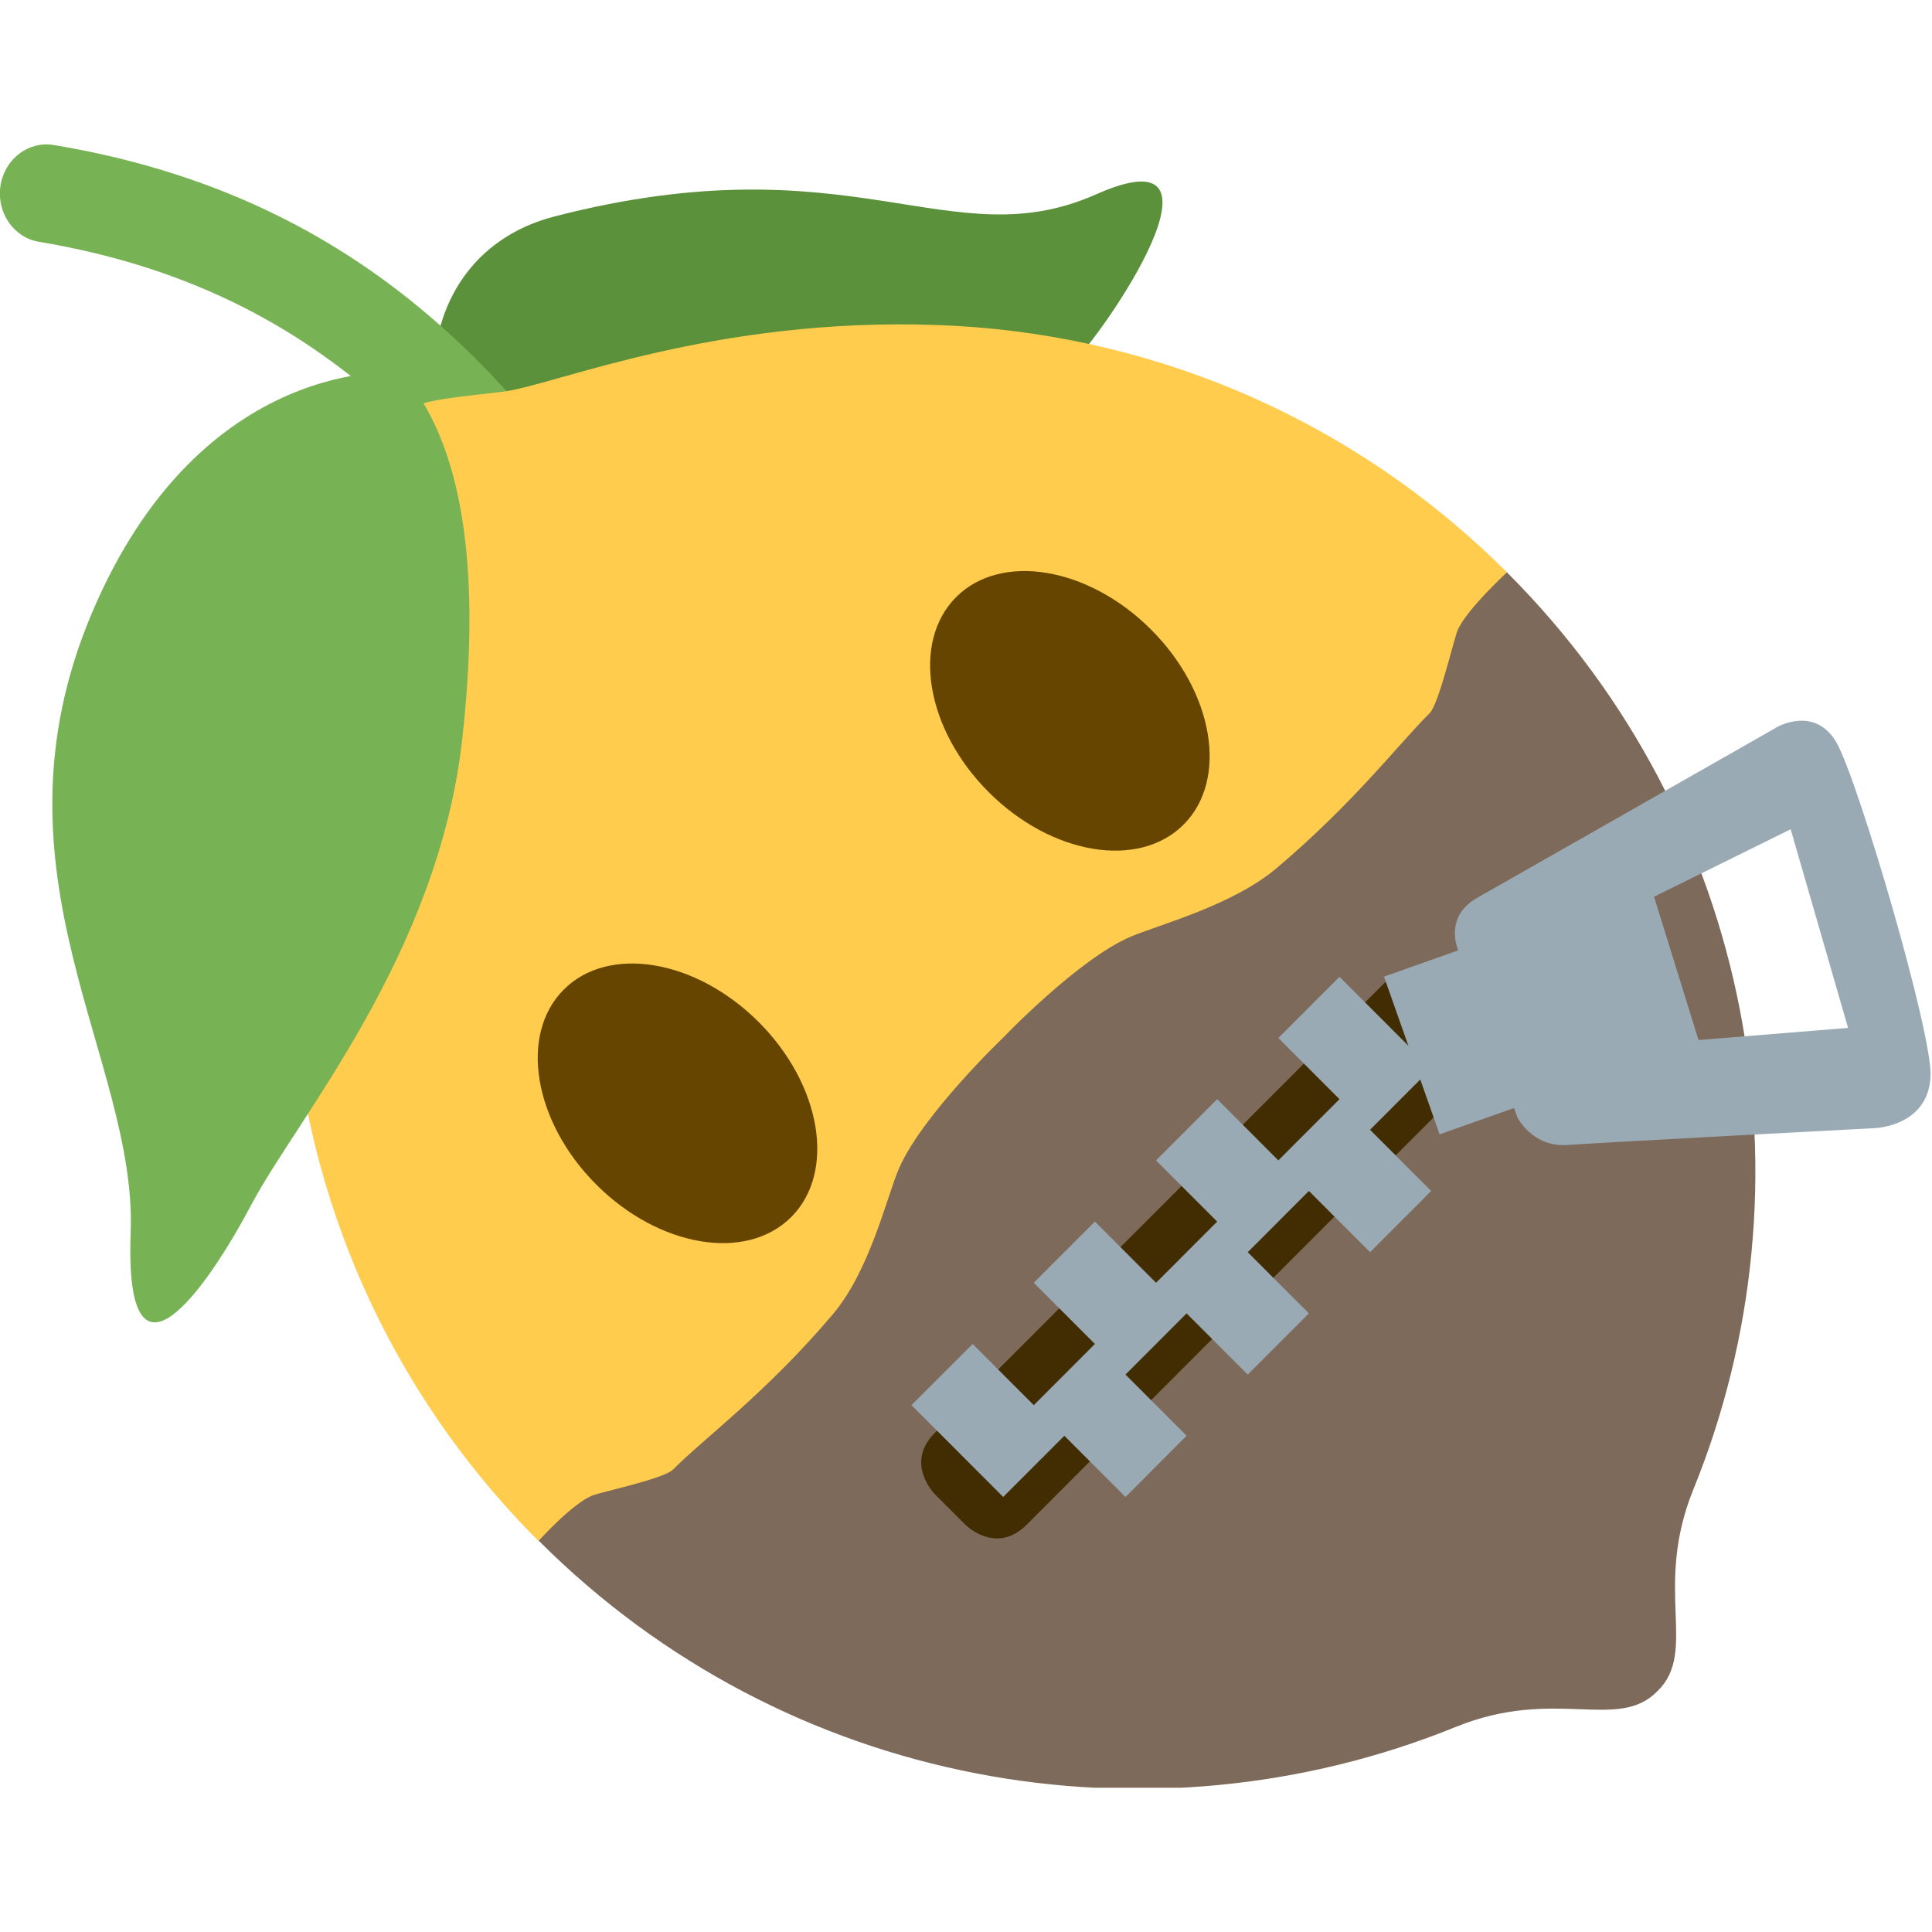 <svg xmlns="http://www.w3.org/2000/svg" xmlns:xlink="http://www.w3.org/1999/xlink" width="100%" height="100%" version="1.1" viewBox="0 0 255 255" xml:space="preserve" style="fill-rule:evenodd;clip-rule:evenodd;stroke-linejoin:round;stroke-miterlimit:2"><rect id="Artboard1" width="255" height="255" x="0" y="0" style="fill:none"/><clipPath id="_clip1"><rect id="Artboard11" width="255" height="255" x="0" y="0"/></clipPath><g clip-path="url(#_clip1)"><g id="lemon_zipped_mouth" transform="matrix(1.016,1.1504e-16,5.752e-16,1.184,-1.19904e-13,5.739)"><rect width="250.88" height="183.212" x="0" y="11.23" style="fill:none"/><clipPath id="_clip2"><rect width="250.88" height="183.212" x="0" y="11.23"/></clipPath><g clip-path="url(#_clip2)"><g id="Lemoji-Base"><g transform="matrix(0.818,-0.702,0.808,0.694,-94.4,95.394)"><g id="Lemon--PRODUCTION-" transform="matrix(0.67,-0.519,0.494,0.656,-22.124,109.602)"><g id="Back-leaf"><path d="M11.405,3.339C17.885,2.064 19.858,4.604 23.06,3.423C26.262,2.242 23.153,6.243 22.315,6.931C21.475,7.619 14.174,11.74 11.008,10.229C7.842,8.718 7.826,4.043 11.405,3.339Z" transform="matrix(1.126,6.306,-6.421,1.151,220.143,-2.158)" style="fill:#5c913b;fill-rule:nonzero"/></g><g id="Stem"><path d="M15.001,16C14.697,16 14.396,15.862 14.2,15.6C13.513,14.684 12.892,13.645 12.235,12.544C9.967,8.749 7.396,4.446 0.783,2.976C0.244,2.856 -0.096,2.322 0.024,1.783C0.144,1.243 0.678,0.905 1.217,1.024C8.671,2.68 11.599,7.581 13.952,11.519C14.582,12.573 15.176,13.568 15.8,14.4C16.132,14.842 16.042,15.469 15.6,15.8C15.42,15.935 15.21,16 15.001,16Z" transform="matrix(1.232,6.285,-6.4,1.267,217.08,-5.06)" style="fill:#77b255;fill-rule:nonzero"/></g><g id="Base"><g id="Lemon"><path d="M127.632,51.26C127.86,51.258 128.079,51.27 128.291,51.293C131.515,51.59 134.065,53.889 138.78,57.599L139.528,58.184C144.392,61.772 162.371,69.083 179.494,87.448L179.5,87.455C195.577,104.623 205.433,127.707 205.446,153.079C205.446,153.081 189,171 189,171C189,190 156.018,232 127.5,232C98.982,232 67,191 67,171L49.746,153.13C49.746,127.737 59.604,104.634 75.692,87.455L75.698,87.448C92.822,69.083 110.8,61.772 115.664,58.184L116.412,57.599C121.127,53.889 123.677,51.59 126.901,51.293C127.114,51.269 127.333,51.258 127.56,51.26L127.632,51.26Z" transform="matrix(0.931,0.737,-0.71,0.964,99.025,-88.808)" style="fill:#ffcc4d"/></g><g id="Shape"><path d="M49.785,153.128C50.289,153.103 55.53,152.872 57.716,153.793C58.668,154.194 64.838,158.205 66.3,158.193C71.086,158.153 79.908,159.52 91.595,158.551C98.175,158.006 105.377,153.445 108.68,152.142C114.829,149.717 127.596,150.004 127.596,150.004C127.596,150.004 139.96,149.721 145.942,152.145C149.155,153.447 156.616,157.799 163.158,158.343C174.778,159.308 183.119,158.146 187.902,158.185C189.364,158.197 195.812,154.185 196.792,153.783C199.151,152.817 205.414,153.078 205.446,153.079L205.446,153.13C205.446,192.951 181.202,227.142 146.714,241.68C135.449,246.429 134.107,255.091 127.599,254.999C121.119,255.06 119.762,246.42 108.518,241.68C74.029,227.142 49.785,192.95 49.785,153.13L49.785,153.128Z" transform="matrix(0.931,0.737,-0.71,0.964,99.025,-88.808)" style="fill:#7d6a5a"/></g></g><g transform="matrix(1.138,6.304,-6.418,1.165,221.153,-3.962)"><g id="Front-leaf"><path d="M8.208,6.583C8.208,6.583 3.938,5.993 1.351,11.182C-1.236,16.37 1.933,20.307 1.641,23.835C1.348,27.365 3.207,25.1 4.262,23.39C5.317,21.68 8.492,18.495 9.2,14.121C9.907,9.745 9.13,7.663 8.208,6.583Z" style="fill:#77b255;fill-rule:nonzero"/></g></g></g><rect width="170.214" height="255" x="35.936" y="0" style="fill:#7d6a5a;fill-opacity:0"/></g></g><g><path d="M14.496,14.499C14.496,16.433 13.377,17.999 11.996,17.999C10.615,17.999 9.496,16.433 9.496,14.499C9.496,12.566 10.615,10.999 11.996,10.999C13.377,10.999 14.496,12.566 14.496,14.499M26.572,14.499C26.572,16.433 25.453,17.999 24.072,17.999C22.691,17.999 21.572,16.433 21.572,14.499C21.572,12.566 22.691,10.999 24.072,10.999C25.453,10.999 26.572,12.566 26.572,14.499" transform="matrix(4.221,-3.623,4.221,3.623,-23.822,109.078)" style="fill:#664500;fill-rule:nonzero"/></g><g><g><path d="M25.001,27.004L10,27.004C9,27.004 9,26.004 9,26.004L9,25.004C9,25.004 9,24.001 10,24.001L25.001,24.004L25.001,27.004Z" transform="matrix(0.808,-0.694,0.808,0.694,-94.447,91.909) matrix(4.915,-3.0813e-16,3.0813e-16,4.915,39.066,60.999)" style="fill:#422c01;fill-rule:nonzero"/></g><g><path d="M35.255,26.084L27.542,23.963C26.822,23.766 26.493,24.25 26.371,24.51L24.731,23.726L24,25.255L24,23.001L22,23.001L22,25.001L20,25.001L20,23.001L17.999,23.001L17.999,25.001L16,25.001L16,23.001L14,23.001L14,25.001L12,25.001L12,23.001L10,23.001L10,26.001L12,26.001L12,28.001L14,28.001L14,26.001L15.999,26.001L15.999,28.001L17.999,28.001L17.999,26.001L20,26.001L20,28.001L22,28.001L22,26.001L23.643,26.001L23.063,27.213L24.711,28.001L24.612,28.208C24.612,28.208 24.364,28.945 24.985,29.483C25.606,30.02 30.27,34.218 30.27,34.218C30.27,34.218 31.169,35.084 32.039,34.297C32.777,33.627 35.688,28.277 35.953,27.314C36.219,26.35 35.255,26.084 35.255,26.084ZM31.483,32.155L28.839,29.907L30.453,26.838L33.791,27.97L31.483,32.155Z" transform="matrix(0.808,-0.694,0.808,0.694,-94.447,91.909) matrix(4.915,-3.0813e-16,3.0813e-16,4.915,39.424,61.815)" style="fill:#99aab5;fill-rule:nonzero"/></g></g></g></g></g></svg>